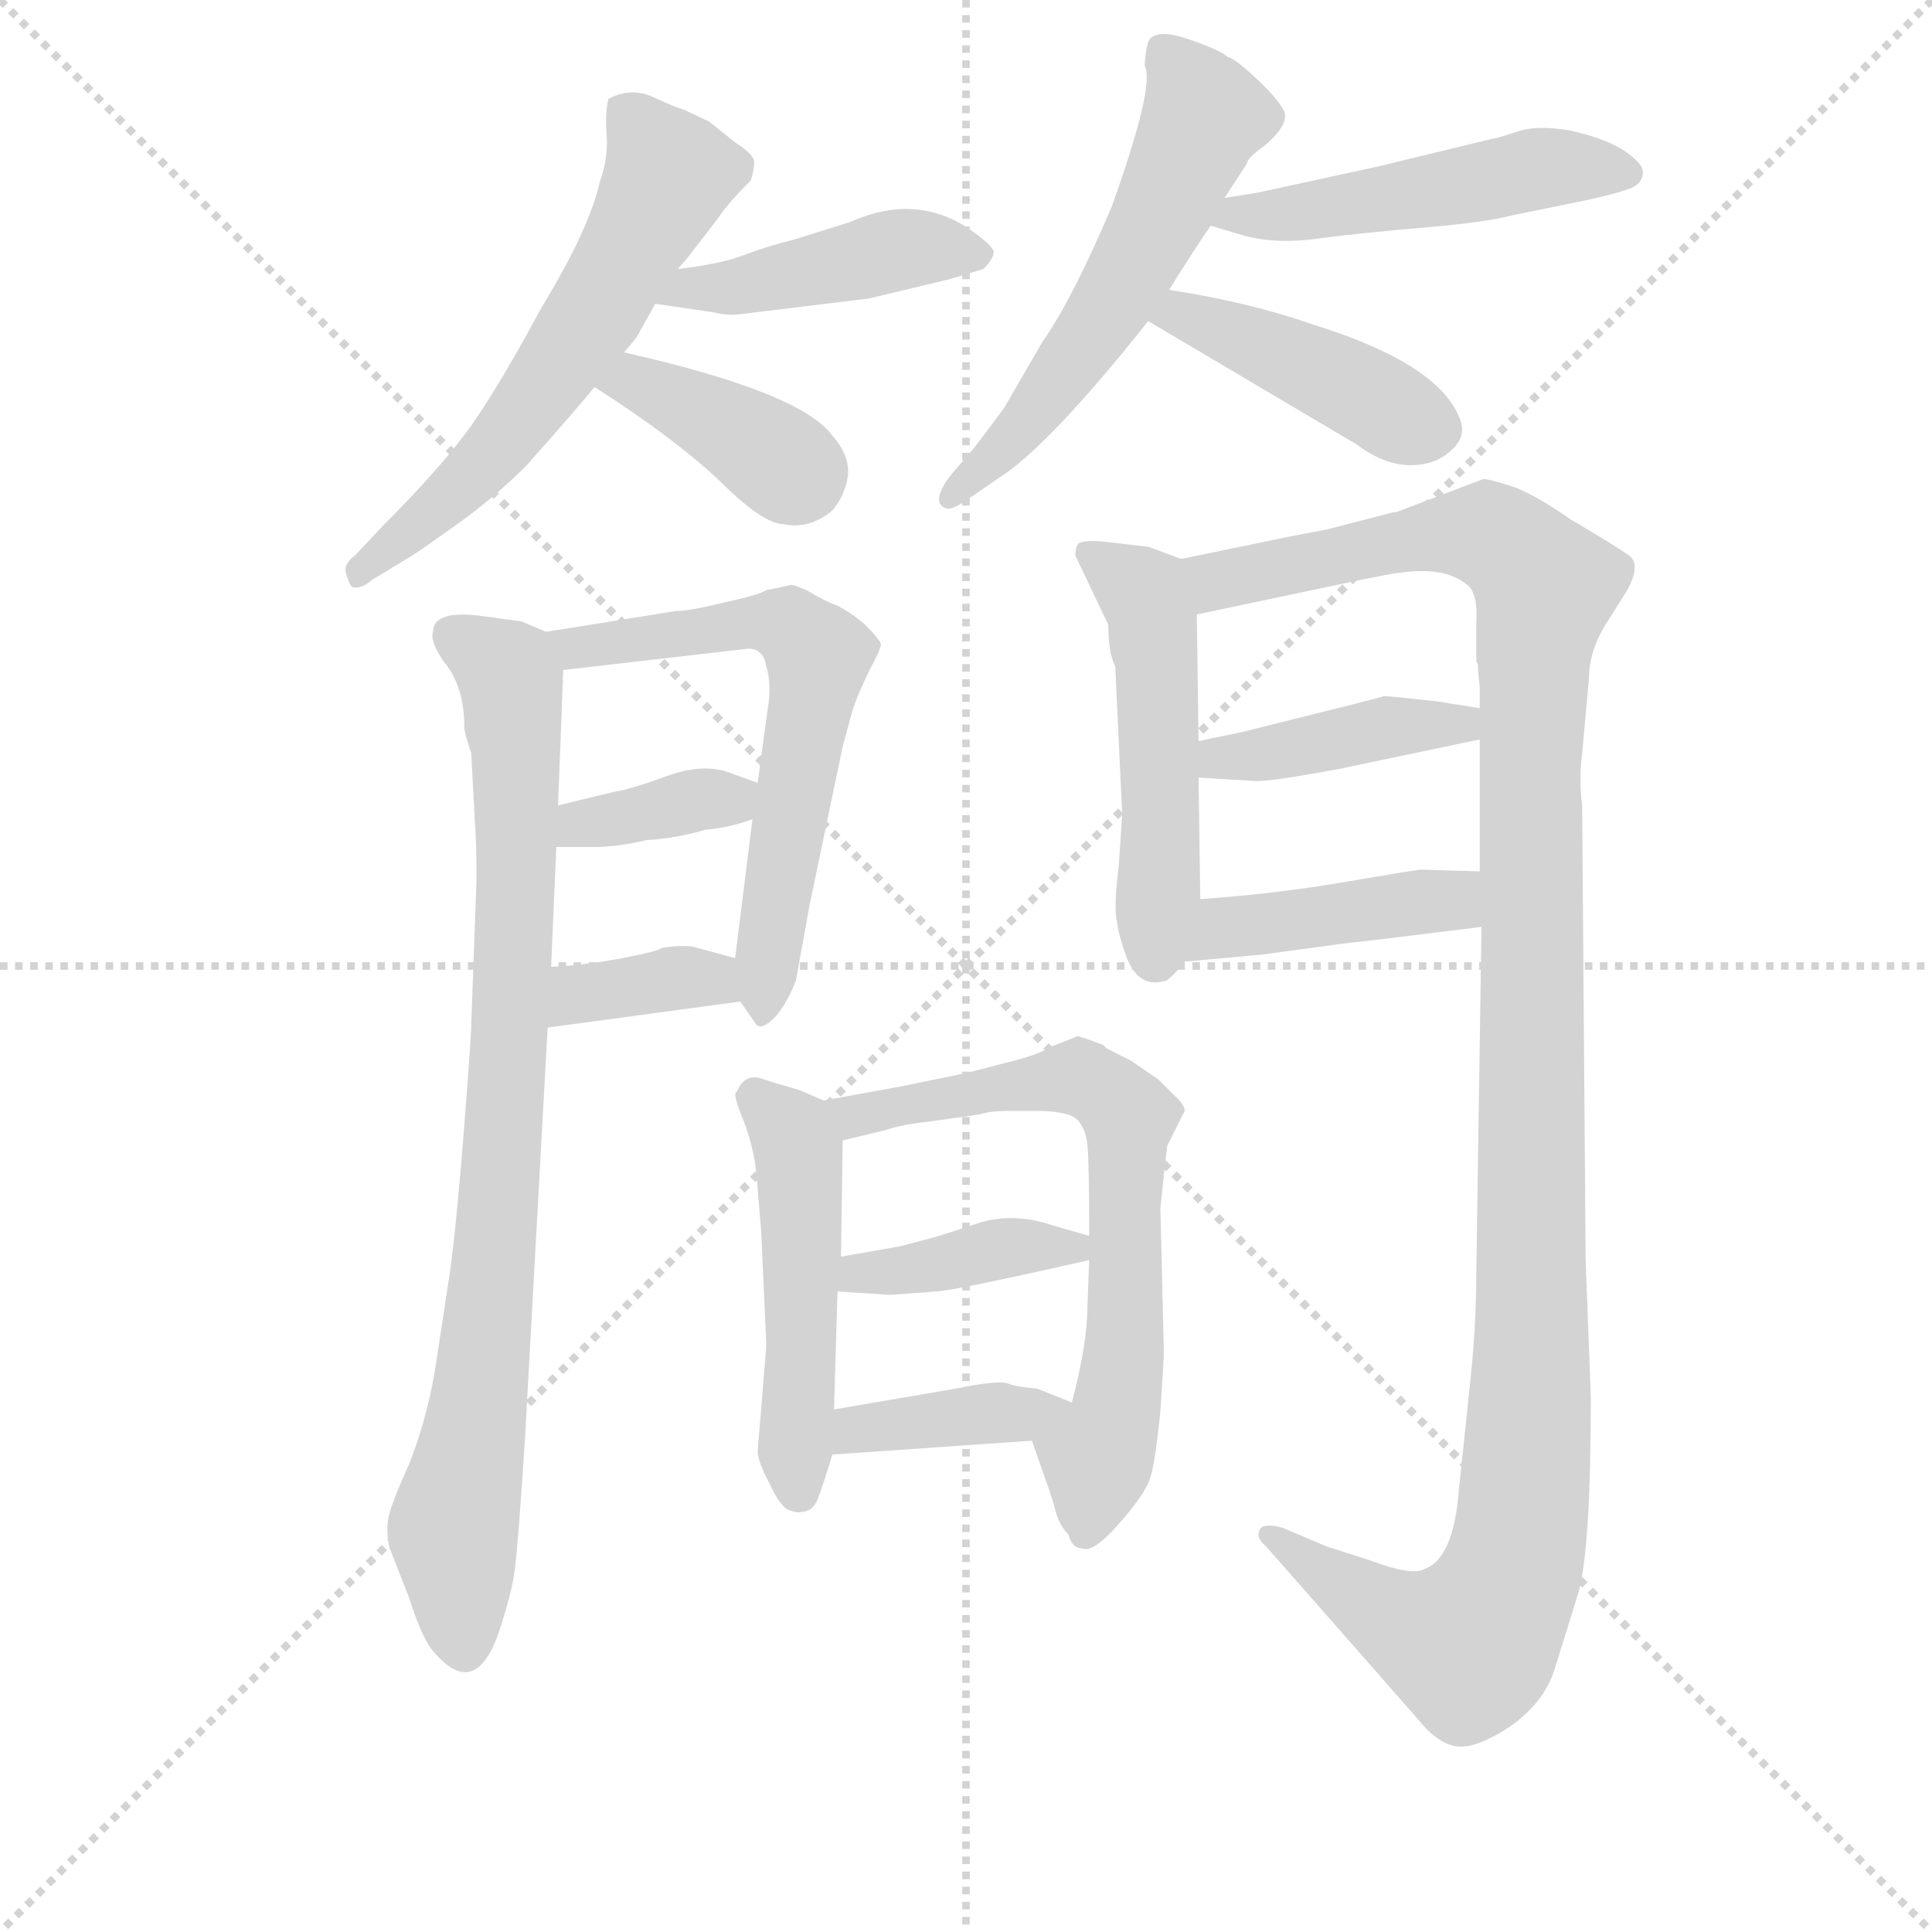 <svg version="1.1" viewBox="0 0 1024 1024" xmlns="http://www.w3.org/2000/svg">
  <g stroke="lightgray" stroke-dasharray="1,1" stroke-width="1" transform="scale(4, 4)">
    <line x1="0" y1="0" x2="256" y2="256"></line>
    <line x1="256" y1="0" x2="0" y2="256"></line>
    <line x1="128" y1="0" x2="128" y2="256"></line>
    <line x1="0" y1="128" x2="256" y2="128"></line>
  </g>
<g transform="scale(0.92, -0.92) translate(60, -900)">
   <style type="text/css">
    @keyframes keyframes0 {
      from {
       stroke: blue;
       stroke-dashoffset: 596;
       stroke-width: 128;
       }
       66% {
       animation-timing-function: step-end;
       stroke: blue;
       stroke-dashoffset: 0;
       stroke-width: 128;
       }
       to {
       stroke: black;
       stroke-width: 1024;
       }
       }
       #make-me-a-hanzi-animation-0 {
         animation: keyframes0 0.735s both;
         animation-delay: 0s;
         animation-timing-function: linear;
       }
    @keyframes keyframes1 {
      from {
       stroke: blue;
       stroke-dashoffset: 439;
       stroke-width: 128;
       }
       59% {
       animation-timing-function: step-end;
       stroke: blue;
       stroke-dashoffset: 0;
       stroke-width: 128;
       }
       to {
       stroke: black;
       stroke-width: 1024;
       }
       }
       #make-me-a-hanzi-animation-1 {
         animation: keyframes1 0.607s both;
         animation-delay: 0.735s;
         animation-timing-function: linear;
       }
    @keyframes keyframes2 {
      from {
       stroke: blue;
       stroke-dashoffset: 380;
       stroke-width: 128;
       }
       55% {
       animation-timing-function: step-end;
       stroke: blue;
       stroke-dashoffset: 0;
       stroke-width: 128;
       }
       to {
       stroke: black;
       stroke-width: 1024;
       }
       }
       #make-me-a-hanzi-animation-2 {
         animation: keyframes2 0.559s both;
         animation-delay: 1.342s;
         animation-timing-function: linear;
       }
    @keyframes keyframes3 {
      from {
       stroke: blue;
       stroke-dashoffset: 561;
       stroke-width: 128;
       }
       65% {
       animation-timing-function: step-end;
       stroke: blue;
       stroke-dashoffset: 0;
       stroke-width: 128;
       }
       to {
       stroke: black;
       stroke-width: 1024;
       }
       }
       #make-me-a-hanzi-animation-3 {
         animation: keyframes3 0.707s both;
         animation-delay: 1.902s;
         animation-timing-function: linear;
       }
    @keyframes keyframes4 {
      from {
       stroke: blue;
       stroke-dashoffset: 494;
       stroke-width: 128;
       }
       62% {
       animation-timing-function: step-end;
       stroke: blue;
       stroke-dashoffset: 0;
       stroke-width: 128;
       }
       to {
       stroke: black;
       stroke-width: 1024;
       }
       }
       #make-me-a-hanzi-animation-4 {
         animation: keyframes4 0.652s both;
         animation-delay: 2.608s;
         animation-timing-function: linear;
       }
    @keyframes keyframes5 {
      from {
       stroke: blue;
       stroke-dashoffset: 428;
       stroke-width: 128;
       }
       58% {
       animation-timing-function: step-end;
       stroke: blue;
       stroke-dashoffset: 0;
       stroke-width: 128;
       }
       to {
       stroke: black;
       stroke-width: 1024;
       }
       }
       #make-me-a-hanzi-animation-5 {
         animation: keyframes5 0.598s both;
         animation-delay: 3.26s;
         animation-timing-function: linear;
       }
    @keyframes keyframes6 {
      from {
       stroke: blue;
       stroke-dashoffset: 852;
       stroke-width: 128;
       }
       73% {
       animation-timing-function: step-end;
       stroke: blue;
       stroke-dashoffset: 0;
       stroke-width: 128;
       }
       to {
       stroke: black;
       stroke-width: 1024;
       }
       }
       #make-me-a-hanzi-animation-6 {
         animation: keyframes6 0.943s both;
         animation-delay: 3.858s;
         animation-timing-function: linear;
       }
    @keyframes keyframes7 {
      from {
       stroke: blue;
       stroke-dashoffset: 620;
       stroke-width: 128;
       }
       67% {
       animation-timing-function: step-end;
       stroke: blue;
       stroke-dashoffset: 0;
       stroke-width: 128;
       }
       to {
       stroke: black;
       stroke-width: 1024;
       }
       }
       #make-me-a-hanzi-animation-7 {
         animation: keyframes7 0.755s both;
         animation-delay: 4.802s;
         animation-timing-function: linear;
       }
    @keyframes keyframes8 {
      from {
       stroke: blue;
       stroke-dashoffset: 363;
       stroke-width: 128;
       }
       54% {
       animation-timing-function: step-end;
       stroke: blue;
       stroke-dashoffset: 0;
       stroke-width: 128;
       }
       to {
       stroke: black;
       stroke-width: 1024;
       }
       }
       #make-me-a-hanzi-animation-8 {
         animation: keyframes8 0.545s both;
         animation-delay: 5.556s;
         animation-timing-function: linear;
       }
    @keyframes keyframes9 {
      from {
       stroke: blue;
       stroke-dashoffset: 363;
       stroke-width: 128;
       }
       54% {
       animation-timing-function: step-end;
       stroke: blue;
       stroke-dashoffset: 0;
       stroke-width: 128;
       }
       to {
       stroke: black;
       stroke-width: 1024;
       }
       }
       #make-me-a-hanzi-animation-9 {
         animation: keyframes9 0.545s both;
         animation-delay: 6.102s;
         animation-timing-function: linear;
       }
    @keyframes keyframes10 {
      from {
       stroke: blue;
       stroke-dashoffset: 502;
       stroke-width: 128;
       }
       62% {
       animation-timing-function: step-end;
       stroke: blue;
       stroke-dashoffset: 0;
       stroke-width: 128;
       }
       to {
       stroke: black;
       stroke-width: 1024;
       }
       }
       #make-me-a-hanzi-animation-10 {
         animation: keyframes10 0.659s both;
         animation-delay: 6.647s;
         animation-timing-function: linear;
       }
    @keyframes keyframes11 {
      from {
       stroke: blue;
       stroke-dashoffset: 1224;
       stroke-width: 128;
       }
       80% {
       animation-timing-function: step-end;
       stroke: blue;
       stroke-dashoffset: 0;
       stroke-width: 128;
       }
       to {
       stroke: black;
       stroke-width: 1024;
       }
       }
       #make-me-a-hanzi-animation-11 {
         animation: keyframes11 1.246s both;
         animation-delay: 7.306s;
         animation-timing-function: linear;
       }
    @keyframes keyframes12 {
      from {
       stroke: blue;
       stroke-dashoffset: 409;
       stroke-width: 128;
       }
       57% {
       animation-timing-function: step-end;
       stroke: blue;
       stroke-dashoffset: 0;
       stroke-width: 128;
       }
       to {
       stroke: black;
       stroke-width: 1024;
       }
       }
       #make-me-a-hanzi-animation-12 {
         animation: keyframes12 0.583s both;
         animation-delay: 8.552s;
         animation-timing-function: linear;
       }
    @keyframes keyframes13 {
      from {
       stroke: blue;
       stroke-dashoffset: 423;
       stroke-width: 128;
       }
       58% {
       animation-timing-function: step-end;
       stroke: blue;
       stroke-dashoffset: 0;
       stroke-width: 128;
       }
       to {
       stroke: black;
       stroke-width: 1024;
       }
       }
       #make-me-a-hanzi-animation-13 {
         animation: keyframes13 0.594s both;
         animation-delay: 9.135s;
         animation-timing-function: linear;
       }
    @keyframes keyframes14 {
      from {
       stroke: blue;
       stroke-dashoffset: 492;
       stroke-width: 128;
       }
       62% {
       animation-timing-function: step-end;
       stroke: blue;
       stroke-dashoffset: 0;
       stroke-width: 128;
       }
       to {
       stroke: black;
       stroke-width: 1024;
       }
       }
       #make-me-a-hanzi-animation-14 {
         animation: keyframes14 0.65s both;
         animation-delay: 9.729s;
         animation-timing-function: linear;
       }
    @keyframes keyframes15 {
      from {
       stroke: blue;
       stroke-dashoffset: 677;
       stroke-width: 128;
       }
       69% {
       animation-timing-function: step-end;
       stroke: blue;
       stroke-dashoffset: 0;
       stroke-width: 128;
       }
       to {
       stroke: black;
       stroke-width: 1024;
       }
       }
       #make-me-a-hanzi-animation-15 {
         animation: keyframes15 0.801s both;
         animation-delay: 10.379s;
         animation-timing-function: linear;
       }
    @keyframes keyframes16 {
      from {
       stroke: blue;
       stroke-dashoffset: 391;
       stroke-width: 128;
       }
       56% {
       animation-timing-function: step-end;
       stroke: blue;
       stroke-dashoffset: 0;
       stroke-width: 128;
       }
       to {
       stroke: black;
       stroke-width: 1024;
       }
       }
       #make-me-a-hanzi-animation-16 {
         animation: keyframes16 0.568s both;
         animation-delay: 11.18s;
         animation-timing-function: linear;
       }
    @keyframes keyframes17 {
      from {
       stroke: blue;
       stroke-dashoffset: 385;
       stroke-width: 128;
       }
       56% {
       animation-timing-function: step-end;
       stroke: blue;
       stroke-dashoffset: 0;
       stroke-width: 128;
       }
       to {
       stroke: black;
       stroke-width: 1024;
       }
       }
       #make-me-a-hanzi-animation-17 {
         animation: keyframes17 0.563s both;
         animation-delay: 11.748s;
         animation-timing-function: linear;
       }
</style>
<path d="M 330.5 745.0 L 336.5 752.0 L 353.5 774.0 Q 358.5 782.0 372.5 796.0 Q 374.5 802.0 374.5 806.5 Q 374.5 811.0 363.5 818.0 L 348.5 830.0 L 333.5 837.0 Q 329.5 838.0 316.5 844.0 Q 303.5 850.0 290.5 843.0 Q 288.5 835.0 289.5 822.0 Q 290.5 809.0 285.5 795.0 Q 279.5 768.0 251.5 722.0 Q 229.5 681.0 213.0 657.0 Q 196.5 633.0 160.5 597.0 L 144.5 580.0 Q 137.5 575.0 139.5 569.0 Q 141.5 563.0 142.5 562.0 Q 147.5 560.0 154.5 566.0 L 177.5 580.0 Q 179.5 581.0 202.0 597.0 Q 224.5 613.0 243.5 632.0 Q 274.5 667.0 282.5 677.0 L 299.5 697.0 Q 306.5 705.0 307.5 707.0 L 317.5 725.0 L 330.5 745.0 Z" fill="lightgray"></path> 
<path d="M 440.5 728.0 L 486.5 739.0 L 506.5 745.0 Q 512.5 751.0 512.5 755.0 Q 511.5 759.0 498.5 768.0 Q 467.5 789.0 429.5 772.0 L 397.5 762.0 Q 381.5 758.0 368.5 753.0 Q 355.5 748.0 330.5 745.0 C 300.5 741.0 287.5 729.0 317.5 725.0 L 351.5 720.0 Q 359.5 718.0 366.5 719.0 L 440.5 728.0 Z" fill="lightgray"></path> 
<path d="M 282.5 677.0 Q 326.5 649.0 353.5 624.0 Q 379.5 598.0 391.5 598.0 Q 405.5 595.0 418.5 605.0 Q 426.5 613.0 428.5 626.0 Q 429.5 638.0 419.5 649.0 Q 401.5 674.0 299.5 697.0 C 270.5 704.0 257.5 693.0 282.5 677.0 Z" fill="lightgray"></path> 
<path d="M 613.5 733.0 Q 628.5 757.0 637.5 770.0 L 645.5 786.0 L 658.5 806.0 Q 658.5 809.0 668.5 816.0 Q 683.5 829.0 679.5 836.5 Q 675.5 844.0 663.0 855.5 Q 650.5 867.0 647.5 867.0 Q 643.5 871.0 624.5 877.5 Q 605.5 884.0 601.5 876.0 Q 599.5 868.0 599.5 862.0 Q 605.5 851.0 580.5 781.0 Q 557.5 727.0 540.5 703.0 L 518.5 665.0 Q 501.5 642.0 499.5 640.0 L 487.5 626.0 Q 475.5 610.0 485.5 607.0 Q 488.5 606.0 498.5 613.0 L 514.5 624.0 Q 543.5 642.0 601.5 715.0 L 613.5 733.0 Z" fill="lightgray"></path> 
<path d="M 637.5 770.0 L 657.5 764.0 Q 677.5 759.0 702.5 763.0 Q 726.5 766.0 761.5 769.0 Q 796.5 772.0 811.5 776.0 L 855.5 785.0 Q 873.5 789.0 880.5 792.0 Q 886.5 795.0 886.5 801.0 Q 886.5 806.0 874.5 814.0 Q 862.5 821.0 843.5 825.0 Q 824.5 828.0 813.5 824.0 Q 801.5 820.0 799.5 820.0 L 733.5 804.0 L 664.5 789.0 L 645.5 786.0 C 615.5 781.0 608.5 779.0 637.5 770.0 Z" fill="lightgray"></path> 
<path d="M 601.5 715.0 L 721.5 644.0 Q 737.5 632.0 752.5 632.0 Q 767.5 632.0 776.5 641.0 Q 785.5 649.0 780.5 660.0 Q 767.5 691.0 696.5 713.0 Q 659.5 726.0 613.5 733.0 C 583.5 738.0 575.5 730.0 601.5 715.0 Z" fill="lightgray"></path> 
<path d="M 257.5 343.0 L 260.5 412.0 L 261.5 436.0 L 264.5 514.0 C 265.5 532.0 265.5 532.0 254.5 536.0 L 240.5 542.0 L 218.5 545.0 Q 189.5 549.0 189.5 536.0 Q 187.5 531.0 195.5 519.0 Q 207.5 505.0 207.5 481.0 Q 207.5 478.0 211.5 466.0 L 213.5 428.0 Q 214.5 415.0 214.5 393.0 L 211.5 310.0 Q 211.5 303.0 207.5 252.0 Q 203.5 200.0 199.5 169.0 L 190.5 110.0 Q 185.5 81.0 175.5 56.0 Q 164.5 32.0 163.5 24.0 Q 162.5 16.0 164.5 8.0 L 175.5 -20.0 Q 182.5 -42.0 188.5 -50.0 Q 213.5 -81.0 227.5 -40.0 Q 234.5 -19.0 236.5 -5.0 Q 238.5 10.0 242.5 72.0 L 255.5 308.0 L 257.5 343.0 Z" fill="lightgray"></path> 
<path d="M 373.5 428.0 L 363.5 348.0 L 366.5 323.0 L 375.5 310.0 Q 378.5 306.0 386.5 314.0 Q 393.5 322.0 398.5 335.0 L 406.5 379.0 L 425.5 470.0 L 431.5 492.0 Q 435.5 503.0 441.5 515.0 Q 447.5 526.0 447.5 529.0 Q 446.5 532.0 438.5 540.0 Q 430.5 547.0 422.5 551.0 Q 414.5 554.0 406.5 559.0 Q 398.5 563.0 395.5 563.0 Q 391.5 562.0 381.5 560.0 Q 376.5 557.0 357.5 553.0 Q 337.5 548.0 329.5 548.0 L 254.5 536.0 C 224.5 531.0 234.5 511.0 264.5 514.0 L 368.5 526.0 Q 379.5 528.0 381.5 516.0 Q 384.5 506.0 382.5 493.0 Q 380.5 479.0 376.5 449.0 L 373.5 428.0 Z" fill="lightgray"></path> 
<path d="M 260.5 412.0 L 281.5 412.0 Q 295.5 412.0 312.5 416.0 Q 329.5 417.0 346.5 422.0 Q 359.5 423.0 373.5 428.0 C 401.5 438.0 404.5 439.0 376.5 449.0 L 362.5 454.0 Q 346.5 461.0 324.5 453.0 Q 302.5 445.0 294.5 444.0 L 261.5 436.0 C 232.5 429.0 230.5 412.0 260.5 412.0 Z" fill="lightgray"></path> 
<path d="M 363.5 348.0 L 341.5 354.0 Q 335.5 356.0 321.5 354.0 Q 319.5 352.0 298.5 348.0 Q 277.5 344.0 257.5 343.0 C 227.5 341.0 225.5 304.0 255.5 308.0 L 366.5 323.0 C 396.5 327.0 392.5 340.0 363.5 348.0 Z" fill="lightgray"></path> 
<path d="M 631.5 382.0 L 630.5 452.0 L 630.5 473.0 L 629.5 546.0 C 629.5 575.0 629.5 575.0 620.5 578.0 L 601.5 585.0 L 575.5 588.0 Q 565.5 589.0 561.5 587.0 Q 559.5 585.0 559.5 580.0 L 578.5 540.0 Q 578.5 524.0 582.5 516.0 L 586.5 431.0 L 584.5 401.0 Q 581.5 377.0 583.5 369.0 Q 584.5 361.0 588.5 350.0 Q 595.5 330.0 611.5 335.0 Q 614.5 336.0 622.5 346.0 C 631.5 357.0 631.5 357.0 631.5 382.0 Z" fill="lightgray"></path> 
<path d="M 792.5 474.0 L 792.5 398.0 L 793.5 366.0 L 790.5 166.0 Q 790.5 135.0 786.5 99.0 L 780.5 42.0 Q 777.5 2.0 760.5 -4.0 Q 753.5 -8.0 729.5 1.0 L 704.5 9.0 L 678.5 20.0 Q 666.5 23.0 665.5 18.0 Q 663.5 14.0 669.5 9.0 L 756.5 -90.0 Q 767.5 -104.0 778.5 -106.0 Q 789.5 -108.0 809.5 -95.0 Q 829.5 -81.0 835.5 -62.0 Q 841.5 -43.0 849.5 -17.0 Q 856.5 9.0 856.5 95.0 L 853.5 174.0 L 851.5 436.0 Q 849.5 451.0 851.5 466.0 L 855.5 510.0 Q 855.5 525.0 865.5 541.0 L 877.5 560.0 Q 885.5 575.0 878.5 580.0 Q 871.5 585.0 844.5 601.0 Q 827.5 613.0 813.5 619.0 Q 798.5 624.0 794.5 624.0 L 744.5 605.0 Q 742.5 605.0 735.5 603.0 L 704.5 595.0 L 683.5 591.0 L 620.5 578.0 C 591.5 572.0 600.5 540.0 629.5 546.0 L 719.5 565.0 Q 743.5 570.0 746.5 570.0 Q 773.5 574.0 786.5 562.0 Q 791.5 556.0 790.5 542.0 L 790.5 519.0 L 791.5 517.0 L 791.5 514.0 L 792.5 504.0 L 792.5 492.0 L 792.5 474.0 Z" fill="lightgray"></path> 
<path d="M 630.5 452.0 L 664.5 450.0 Q 673.5 450.0 711.5 457.0 L 792.5 474.0 C 821.5 480.0 822.5 487.0 792.5 492.0 L 767.5 496.0 Q 739.5 499.0 737.5 499.0 Q 734.5 498.0 714.5 493.0 L 654.5 478.0 Q 634.5 474.0 630.5 473.0 C 601.5 466.0 600.5 454.0 630.5 452.0 Z" fill="lightgray"></path> 
<path d="M 792.5 398.0 L 758.5 399.0 Q 756.5 399.0 715.5 392.0 Q 674.5 385.0 631.5 382.0 C 601.5 380.0 592.5 343.0 622.5 346.0 L 666.5 350.0 L 718.5 357.0 Q 721.5 357.0 793.5 366.0 C 823.5 370.0 822.5 397.0 792.5 398.0 Z" fill="lightgray"></path> 
<path d="M 420.5 88.0 L 422.5 156.0 L 424.5 176.0 L 425.5 243.0 C 425.5 261.0 425.5 261.0 414.5 266.0 L 400.5 272.0 Q 386.5 276.0 377.5 279.0 Q 368.5 281.0 364.5 271.0 Q 361.5 271.0 368.5 254.0 Q 375.5 236.0 376.5 215.0 L 378.5 191.0 L 381.5 125.0 L 376.5 64.0 Q 376.5 58.0 383.5 45.0 Q 389.5 32.0 394.5 30.0 Q 400.5 28.0 401.5 29.0 Q 407.5 29.0 410.5 35.0 Q 413.5 42.0 419.5 62.0 L 420.5 88.0 Z" fill="lightgray"></path> 
<path d="M 567.5 174.0 L 566.5 148.0 Q 566.5 126.0 557.5 92.0 C 550.5 63.0 524.5 98.0 534.5 70.0 L 541.5 50.0 Q 544.5 42.0 547.5 32.0 Q 549.5 22.0 555.5 16.0 Q 557.5 8.0 563.5 8.0 Q 569.5 5.0 584.5 22.0 Q 599.5 39.0 602.5 48.0 Q 605.5 57.0 608.5 87.0 Q 610.5 116.0 610.5 122.0 L 608.5 204.0 L 610.5 223.0 L 612.5 240.0 L 622.5 260.0 Q 622.5 263.0 618.5 267.0 L 607.5 278.0 L 591.5 289.0 L 577.5 296.0 L 575.5 298.0 Q 562.5 303.0 560.5 303.0 Q 558.5 302.0 545.5 297.0 Q 537.5 292.0 520.5 288.0 L 497.5 282.0 L 458.5 274.0 L 414.5 266.0 C 384.5 261.0 396.5 236.0 425.5 243.0 L 450.5 249.0 Q 458.5 252.0 476.5 254.0 L 504.5 258.0 Q 510.5 260.0 520.5 260.0 L 536.5 260.0 Q 555.5 260.0 560.5 255.0 Q 565.5 250.0 566.5 240.0 Q 567.5 230.0 567.5 188.0 L 567.5 174.0 Z" fill="lightgray"></path> 
<path d="M 422.5 156.0 L 452.5 154.0 L 479.5 156.0 Q 487.5 156.0 567.5 174.0 C 594.5 180.0 594.5 180.0 567.5 188.0 L 546.5 194.0 Q 523.5 202.0 502.5 195.0 Q 481.5 188.0 477.5 187.0 L 458.5 182.0 L 424.5 176.0 C 394.5 171.0 392.5 158.0 422.5 156.0 Z" fill="lightgray"></path> 
<path d="M 557.5 92.0 L 537.5 100.0 Q 525.5 101.0 520.5 103.0 Q 515.5 105.0 490.5 100.0 L 420.5 88.0 C 390.5 83.0 389.5 60.0 419.5 62.0 L 534.5 70.0 C 564.5 72.0 585.5 81.0 557.5 92.0 Z" fill="lightgray"></path> 
      <clipPath id="make-me-a-hanzi-clip-0">
      <path d="M 330.5 745.0 L 336.5 752.0 L 353.5 774.0 Q 358.5 782.0 372.5 796.0 Q 374.5 802.0 374.5 806.5 Q 374.5 811.0 363.5 818.0 L 348.5 830.0 L 333.5 837.0 Q 329.5 838.0 316.5 844.0 Q 303.5 850.0 290.5 843.0 Q 288.5 835.0 289.5 822.0 Q 290.5 809.0 285.5 795.0 Q 279.5 768.0 251.5 722.0 Q 229.5 681.0 213.0 657.0 Q 196.5 633.0 160.5 597.0 L 144.5 580.0 Q 137.5 575.0 139.5 569.0 Q 141.5 563.0 142.5 562.0 Q 147.5 560.0 154.5 566.0 L 177.5 580.0 Q 179.5 581.0 202.0 597.0 Q 224.5 613.0 243.5 632.0 Q 274.5 667.0 282.5 677.0 L 299.5 697.0 Q 306.5 705.0 307.5 707.0 L 317.5 725.0 L 330.5 745.0 Z" fill="lightgray"></path>
      </clipPath>
      <path clip-path="url(#make-me-a-hanzi-clip-0)" d="M 299.5 837.0 L 325.5 799.0 L 315.5 777.0 L 247.5 668.0 L 208.5 622.0 L 147.5 568.0 " fill="none" id="make-me-a-hanzi-animation-0" stroke-dasharray="468 936" stroke-linecap="round"></path>

      <clipPath id="make-me-a-hanzi-clip-1">
      <path d="M 440.5 728.0 L 486.5 739.0 L 506.5 745.0 Q 512.5 751.0 512.5 755.0 Q 511.5 759.0 498.5 768.0 Q 467.5 789.0 429.5 772.0 L 397.5 762.0 Q 381.5 758.0 368.5 753.0 Q 355.5 748.0 330.5 745.0 C 300.5 741.0 287.5 729.0 317.5 725.0 L 351.5 720.0 Q 359.5 718.0 366.5 719.0 L 440.5 728.0 Z" fill="lightgray"></path>
      </clipPath>
      <path clip-path="url(#make-me-a-hanzi-clip-1)" d="M 323.5 728.0 L 455.5 756.0 L 503.5 753.0 " fill="none" id="make-me-a-hanzi-animation-1" stroke-dasharray="311 622" stroke-linecap="round"></path>

      <clipPath id="make-me-a-hanzi-clip-2">
      <path d="M 282.5 677.0 Q 326.5 649.0 353.5 624.0 Q 379.5 598.0 391.5 598.0 Q 405.5 595.0 418.5 605.0 Q 426.5 613.0 428.5 626.0 Q 429.5 638.0 419.5 649.0 Q 401.5 674.0 299.5 697.0 C 270.5 704.0 257.5 693.0 282.5 677.0 Z" fill="lightgray"></path>
      </clipPath>
      <path clip-path="url(#make-me-a-hanzi-clip-2)" d="M 292.5 677.0 L 307.5 681.0 L 400.5 625.0 " fill="none" id="make-me-a-hanzi-animation-2" stroke-dasharray="252 504" stroke-linecap="round"></path>

      <clipPath id="make-me-a-hanzi-clip-3">
      <path d="M 613.5 733.0 Q 628.5 757.0 637.5 770.0 L 645.5 786.0 L 658.5 806.0 Q 658.5 809.0 668.5 816.0 Q 683.5 829.0 679.5 836.5 Q 675.5 844.0 663.0 855.5 Q 650.5 867.0 647.5 867.0 Q 643.5 871.0 624.5 877.5 Q 605.5 884.0 601.5 876.0 Q 599.5 868.0 599.5 862.0 Q 605.5 851.0 580.5 781.0 Q 557.5 727.0 540.5 703.0 L 518.5 665.0 Q 501.5 642.0 499.5 640.0 L 487.5 626.0 Q 475.5 610.0 485.5 607.0 Q 488.5 606.0 498.5 613.0 L 514.5 624.0 Q 543.5 642.0 601.5 715.0 L 613.5 733.0 Z" fill="lightgray"></path>
      </clipPath>
      <path clip-path="url(#make-me-a-hanzi-clip-3)" d="M 611.5 867.0 L 634.5 833.0 L 604.5 768.0 L 566.5 702.0 L 489.5 615.0 " fill="none" id="make-me-a-hanzi-animation-3" stroke-dasharray="433 866" stroke-linecap="round"></path>

      <clipPath id="make-me-a-hanzi-clip-4">
      <path d="M 637.5 770.0 L 657.5 764.0 Q 677.5 759.0 702.5 763.0 Q 726.5 766.0 761.5 769.0 Q 796.5 772.0 811.5 776.0 L 855.5 785.0 Q 873.5 789.0 880.5 792.0 Q 886.5 795.0 886.5 801.0 Q 886.5 806.0 874.5 814.0 Q 862.5 821.0 843.5 825.0 Q 824.5 828.0 813.5 824.0 Q 801.5 820.0 799.5 820.0 L 733.5 804.0 L 664.5 789.0 L 645.5 786.0 C 615.5 781.0 608.5 779.0 637.5 770.0 Z" fill="lightgray"></path>
      </clipPath>
      <path clip-path="url(#make-me-a-hanzi-clip-4)" d="M 643.5 772.0 L 823.5 803.0 L 878.5 800.0 " fill="none" id="make-me-a-hanzi-animation-4" stroke-dasharray="366 732" stroke-linecap="round"></path>

      <clipPath id="make-me-a-hanzi-clip-5">
      <path d="M 601.5 715.0 L 721.5 644.0 Q 737.5 632.0 752.5 632.0 Q 767.5 632.0 776.5 641.0 Q 785.5 649.0 780.5 660.0 Q 767.5 691.0 696.5 713.0 Q 659.5 726.0 613.5 733.0 C 583.5 738.0 575.5 730.0 601.5 715.0 Z" fill="lightgray"></path>
      </clipPath>
      <path clip-path="url(#make-me-a-hanzi-clip-5)" d="M 610.5 715.0 L 620.5 720.0 L 633.5 715.0 L 766.5 653.0 " fill="none" id="make-me-a-hanzi-animation-5" stroke-dasharray="300 600" stroke-linecap="round"></path>

      <clipPath id="make-me-a-hanzi-clip-6">
      <path d="M 257.5 343.0 L 260.5 412.0 L 261.5 436.0 L 264.5 514.0 C 265.5 532.0 265.5 532.0 254.5 536.0 L 240.5 542.0 L 218.5 545.0 Q 189.5 549.0 189.5 536.0 Q 187.5 531.0 195.5 519.0 Q 207.5 505.0 207.5 481.0 Q 207.5 478.0 211.5 466.0 L 213.5 428.0 Q 214.5 415.0 214.5 393.0 L 211.5 310.0 Q 211.5 303.0 207.5 252.0 Q 203.5 200.0 199.5 169.0 L 190.5 110.0 Q 185.5 81.0 175.5 56.0 Q 164.5 32.0 163.5 24.0 Q 162.5 16.0 164.5 8.0 L 175.5 -20.0 Q 182.5 -42.0 188.5 -50.0 Q 213.5 -81.0 227.5 -40.0 Q 234.5 -19.0 236.5 -5.0 Q 238.5 10.0 242.5 72.0 L 255.5 308.0 L 257.5 343.0 Z" fill="lightgray"></path>
      </clipPath>
      <path clip-path="url(#make-me-a-hanzi-clip-6)" d="M 201.5 533.0 L 234.5 507.0 L 237.5 460.0 L 226.5 191.0 L 214.5 81.0 L 200.5 18.0 L 206.5 -44.0 " fill="none" id="make-me-a-hanzi-animation-6" stroke-dasharray="724 1448" stroke-linecap="round"></path>

      <clipPath id="make-me-a-hanzi-clip-7">
      <path d="M 373.5 428.0 L 363.5 348.0 L 366.5 323.0 L 375.5 310.0 Q 378.5 306.0 386.5 314.0 Q 393.5 322.0 398.5 335.0 L 406.5 379.0 L 425.5 470.0 L 431.5 492.0 Q 435.5 503.0 441.5 515.0 Q 447.5 526.0 447.5 529.0 Q 446.5 532.0 438.5 540.0 Q 430.5 547.0 422.5 551.0 Q 414.5 554.0 406.5 559.0 Q 398.5 563.0 395.5 563.0 Q 391.5 562.0 381.5 560.0 Q 376.5 557.0 357.5 553.0 Q 337.5 548.0 329.5 548.0 L 254.5 536.0 C 224.5 531.0 234.5 511.0 264.5 514.0 L 368.5 526.0 Q 379.5 528.0 381.5 516.0 Q 384.5 506.0 382.5 493.0 Q 380.5 479.0 376.5 449.0 L 373.5 428.0 Z" fill="lightgray"></path>
      </clipPath>
      <path clip-path="url(#make-me-a-hanzi-clip-7)" d="M 262.5 533.0 L 272.5 526.0 L 383.5 542.0 L 393.5 540.0 L 411.5 522.0 L 377.5 321.0 " fill="none" id="make-me-a-hanzi-animation-7" stroke-dasharray="492 984" stroke-linecap="round"></path>

      <clipPath id="make-me-a-hanzi-clip-8">
      <path d="M 260.5 412.0 L 281.5 412.0 Q 295.5 412.0 312.5 416.0 Q 329.5 417.0 346.5 422.0 Q 359.5 423.0 373.5 428.0 C 401.5 438.0 404.5 439.0 376.5 449.0 L 362.5 454.0 Q 346.5 461.0 324.5 453.0 Q 302.5 445.0 294.5 444.0 L 261.5 436.0 C 232.5 429.0 230.5 412.0 260.5 412.0 Z" fill="lightgray"></path>
      </clipPath>
      <path clip-path="url(#make-me-a-hanzi-clip-8)" d="M 265.5 418.0 L 281.5 427.0 L 359.5 439.0 L 367.5 445.0 " fill="none" id="make-me-a-hanzi-animation-8" stroke-dasharray="235 470" stroke-linecap="round"></path>

      <clipPath id="make-me-a-hanzi-clip-9">
      <path d="M 363.5 348.0 L 341.5 354.0 Q 335.5 356.0 321.5 354.0 Q 319.5 352.0 298.5 348.0 Q 277.5 344.0 257.5 343.0 C 227.5 341.0 225.5 304.0 255.5 308.0 L 366.5 323.0 C 396.5 327.0 392.5 340.0 363.5 348.0 Z" fill="lightgray"></path>
      </clipPath>
      <path clip-path="url(#make-me-a-hanzi-clip-9)" d="M 261.5 313.0 L 274.5 327.0 L 310.5 334.0 L 349.5 336.0 L 358.5 328.0 " fill="none" id="make-me-a-hanzi-animation-9" stroke-dasharray="235 470" stroke-linecap="round"></path>

      <clipPath id="make-me-a-hanzi-clip-10">
      <path d="M 631.5 382.0 L 630.5 452.0 L 630.5 473.0 L 629.5 546.0 C 629.5 575.0 629.5 575.0 620.5 578.0 L 601.5 585.0 L 575.5 588.0 Q 565.5 589.0 561.5 587.0 Q 559.5 585.0 559.5 580.0 L 578.5 540.0 Q 578.5 524.0 582.5 516.0 L 586.5 431.0 L 584.5 401.0 Q 581.5 377.0 583.5 369.0 Q 584.5 361.0 588.5 350.0 Q 595.5 330.0 611.5 335.0 Q 614.5 336.0 622.5 346.0 C 631.5 357.0 631.5 357.0 631.5 382.0 Z" fill="lightgray"></path>
      </clipPath>
      <path clip-path="url(#make-me-a-hanzi-clip-10)" d="M 568.5 581.0 L 597.5 559.0 L 603.5 545.0 L 609.5 431.0 L 606.5 351.0 " fill="none" id="make-me-a-hanzi-animation-10" stroke-dasharray="374 748" stroke-linecap="round"></path>

      <clipPath id="make-me-a-hanzi-clip-11">
      <path d="M 792.5 474.0 L 792.5 398.0 L 793.5 366.0 L 790.5 166.0 Q 790.5 135.0 786.5 99.0 L 780.5 42.0 Q 777.5 2.0 760.5 -4.0 Q 753.5 -8.0 729.5 1.0 L 704.5 9.0 L 678.5 20.0 Q 666.5 23.0 665.5 18.0 Q 663.5 14.0 669.5 9.0 L 756.5 -90.0 Q 767.5 -104.0 778.5 -106.0 Q 789.5 -108.0 809.5 -95.0 Q 829.5 -81.0 835.5 -62.0 Q 841.5 -43.0 849.5 -17.0 Q 856.5 9.0 856.5 95.0 L 853.5 174.0 L 851.5 436.0 Q 849.5 451.0 851.5 466.0 L 855.5 510.0 Q 855.5 525.0 865.5 541.0 L 877.5 560.0 Q 885.5 575.0 878.5 580.0 Q 871.5 585.0 844.5 601.0 Q 827.5 613.0 813.5 619.0 Q 798.5 624.0 794.5 624.0 L 744.5 605.0 Q 742.5 605.0 735.5 603.0 L 704.5 595.0 L 683.5 591.0 L 620.5 578.0 C 591.5 572.0 600.5 540.0 629.5 546.0 L 719.5 565.0 Q 743.5 570.0 746.5 570.0 Q 773.5 574.0 786.5 562.0 Q 791.5 556.0 790.5 542.0 L 790.5 519.0 L 791.5 517.0 L 791.5 514.0 L 792.5 504.0 L 792.5 492.0 L 792.5 474.0 Z" fill="lightgray"></path>
      </clipPath>
      <path clip-path="url(#make-me-a-hanzi-clip-11)" d="M 627.5 574.0 L 648.5 566.0 L 784.5 593.0 L 805.5 588.0 L 830.5 562.0 L 821.5 466.0 L 821.5 85.0 L 811.5 -4.0 L 786.5 -48.0 L 743.5 -33.0 L 672.5 16.0 " fill="none" id="make-me-a-hanzi-animation-11" stroke-dasharray="1096 2192" stroke-linecap="round"></path>

      <clipPath id="make-me-a-hanzi-clip-12">
      <path d="M 630.5 452.0 L 664.5 450.0 Q 673.5 450.0 711.5 457.0 L 792.5 474.0 C 821.5 480.0 822.5 487.0 792.5 492.0 L 767.5 496.0 Q 739.5 499.0 737.5 499.0 Q 734.5 498.0 714.5 493.0 L 654.5 478.0 Q 634.5 474.0 630.5 473.0 C 601.5 466.0 600.5 454.0 630.5 452.0 Z" fill="lightgray"></path>
      </clipPath>
      <path clip-path="url(#make-me-a-hanzi-clip-12)" d="M 635.5 468.0 L 659.5 464.0 L 785.5 488.0 " fill="none" id="make-me-a-hanzi-animation-12" stroke-dasharray="281 562" stroke-linecap="round"></path>

      <clipPath id="make-me-a-hanzi-clip-13">
      <path d="M 792.5 398.0 L 758.5 399.0 Q 756.5 399.0 715.5 392.0 Q 674.5 385.0 631.5 382.0 C 601.5 380.0 592.5 343.0 622.5 346.0 L 666.5 350.0 L 718.5 357.0 Q 721.5 357.0 793.5 366.0 C 823.5 370.0 822.5 397.0 792.5 398.0 Z" fill="lightgray"></path>
      </clipPath>
      <path clip-path="url(#make-me-a-hanzi-clip-13)" d="M 629.5 351.0 L 654.5 367.0 L 774.5 380.0 L 786.5 392.0 " fill="none" id="make-me-a-hanzi-animation-13" stroke-dasharray="295 590" stroke-linecap="round"></path>

      <clipPath id="make-me-a-hanzi-clip-14">
      <path d="M 420.5 88.0 L 422.5 156.0 L 424.5 176.0 L 425.5 243.0 C 425.5 261.0 425.5 261.0 414.5 266.0 L 400.5 272.0 Q 386.5 276.0 377.5 279.0 Q 368.5 281.0 364.5 271.0 Q 361.5 271.0 368.5 254.0 Q 375.5 236.0 376.5 215.0 L 378.5 191.0 L 381.5 125.0 L 376.5 64.0 Q 376.5 58.0 383.5 45.0 Q 389.5 32.0 394.5 30.0 Q 400.5 28.0 401.5 29.0 Q 407.5 29.0 410.5 35.0 Q 413.5 42.0 419.5 62.0 L 420.5 88.0 Z" fill="lightgray"></path>
      </clipPath>
      <path clip-path="url(#make-me-a-hanzi-clip-14)" d="M 375.5 268.0 L 400.5 237.0 L 399.5 41.0 " fill="none" id="make-me-a-hanzi-animation-14" stroke-dasharray="364 728" stroke-linecap="round"></path>

      <clipPath id="make-me-a-hanzi-clip-15">
      <path d="M 567.5 174.0 L 566.5 148.0 Q 566.5 126.0 557.5 92.0 C 550.5 63.0 524.5 98.0 534.5 70.0 L 541.5 50.0 Q 544.5 42.0 547.5 32.0 Q 549.5 22.0 555.5 16.0 Q 557.5 8.0 563.5 8.0 Q 569.5 5.0 584.5 22.0 Q 599.5 39.0 602.5 48.0 Q 605.5 57.0 608.5 87.0 Q 610.5 116.0 610.5 122.0 L 608.5 204.0 L 610.5 223.0 L 612.5 240.0 L 622.5 260.0 Q 622.5 263.0 618.5 267.0 L 607.5 278.0 L 591.5 289.0 L 577.5 296.0 L 575.5 298.0 Q 562.5 303.0 560.5 303.0 Q 558.5 302.0 545.5 297.0 Q 537.5 292.0 520.5 288.0 L 497.5 282.0 L 458.5 274.0 L 414.5 266.0 C 384.5 261.0 396.5 236.0 425.5 243.0 L 450.5 249.0 Q 458.5 252.0 476.5 254.0 L 504.5 258.0 Q 510.5 260.0 520.5 260.0 L 536.5 260.0 Q 555.5 260.0 560.5 255.0 Q 565.5 250.0 566.5 240.0 Q 567.5 230.0 567.5 188.0 L 567.5 174.0 Z" fill="lightgray"></path>
      </clipPath>
      <path clip-path="url(#make-me-a-hanzi-clip-15)" d="M 422.5 263.0 L 432.5 257.0 L 561.5 280.0 L 590.5 256.0 L 587.5 120.0 L 565.5 18.0 " fill="none" id="make-me-a-hanzi-animation-15" stroke-dasharray="549 1098" stroke-linecap="round"></path>

      <clipPath id="make-me-a-hanzi-clip-16">
      <path d="M 422.5 156.0 L 452.5 154.0 L 479.5 156.0 Q 487.5 156.0 567.5 174.0 C 594.5 180.0 594.5 180.0 567.5 188.0 L 546.5 194.0 Q 523.5 202.0 502.5 195.0 Q 481.5 188.0 477.5 187.0 L 458.5 182.0 L 424.5 176.0 C 394.5 171.0 392.5 158.0 422.5 156.0 Z" fill="lightgray"></path>
      </clipPath>
      <path clip-path="url(#make-me-a-hanzi-clip-16)" d="M 430.5 160.0 L 435.5 166.0 L 523.5 182.0 L 553.5 177.0 L 559.5 181.0 " fill="none" id="make-me-a-hanzi-animation-16" stroke-dasharray="263 526" stroke-linecap="round"></path>

      <clipPath id="make-me-a-hanzi-clip-17">
      <path d="M 557.5 92.0 L 537.5 100.0 Q 525.5 101.0 520.5 103.0 Q 515.5 105.0 490.5 100.0 L 420.5 88.0 C 390.5 83.0 389.5 60.0 419.5 62.0 L 534.5 70.0 C 564.5 72.0 585.5 81.0 557.5 92.0 Z" fill="lightgray"></path>
      </clipPath>
      <path clip-path="url(#make-me-a-hanzi-clip-17)" d="M 426.5 68.0 L 433.5 77.0 L 550.5 88.0 " fill="none" id="make-me-a-hanzi-animation-17" stroke-dasharray="257 514" stroke-linecap="round"></path>

</g>
</svg>
